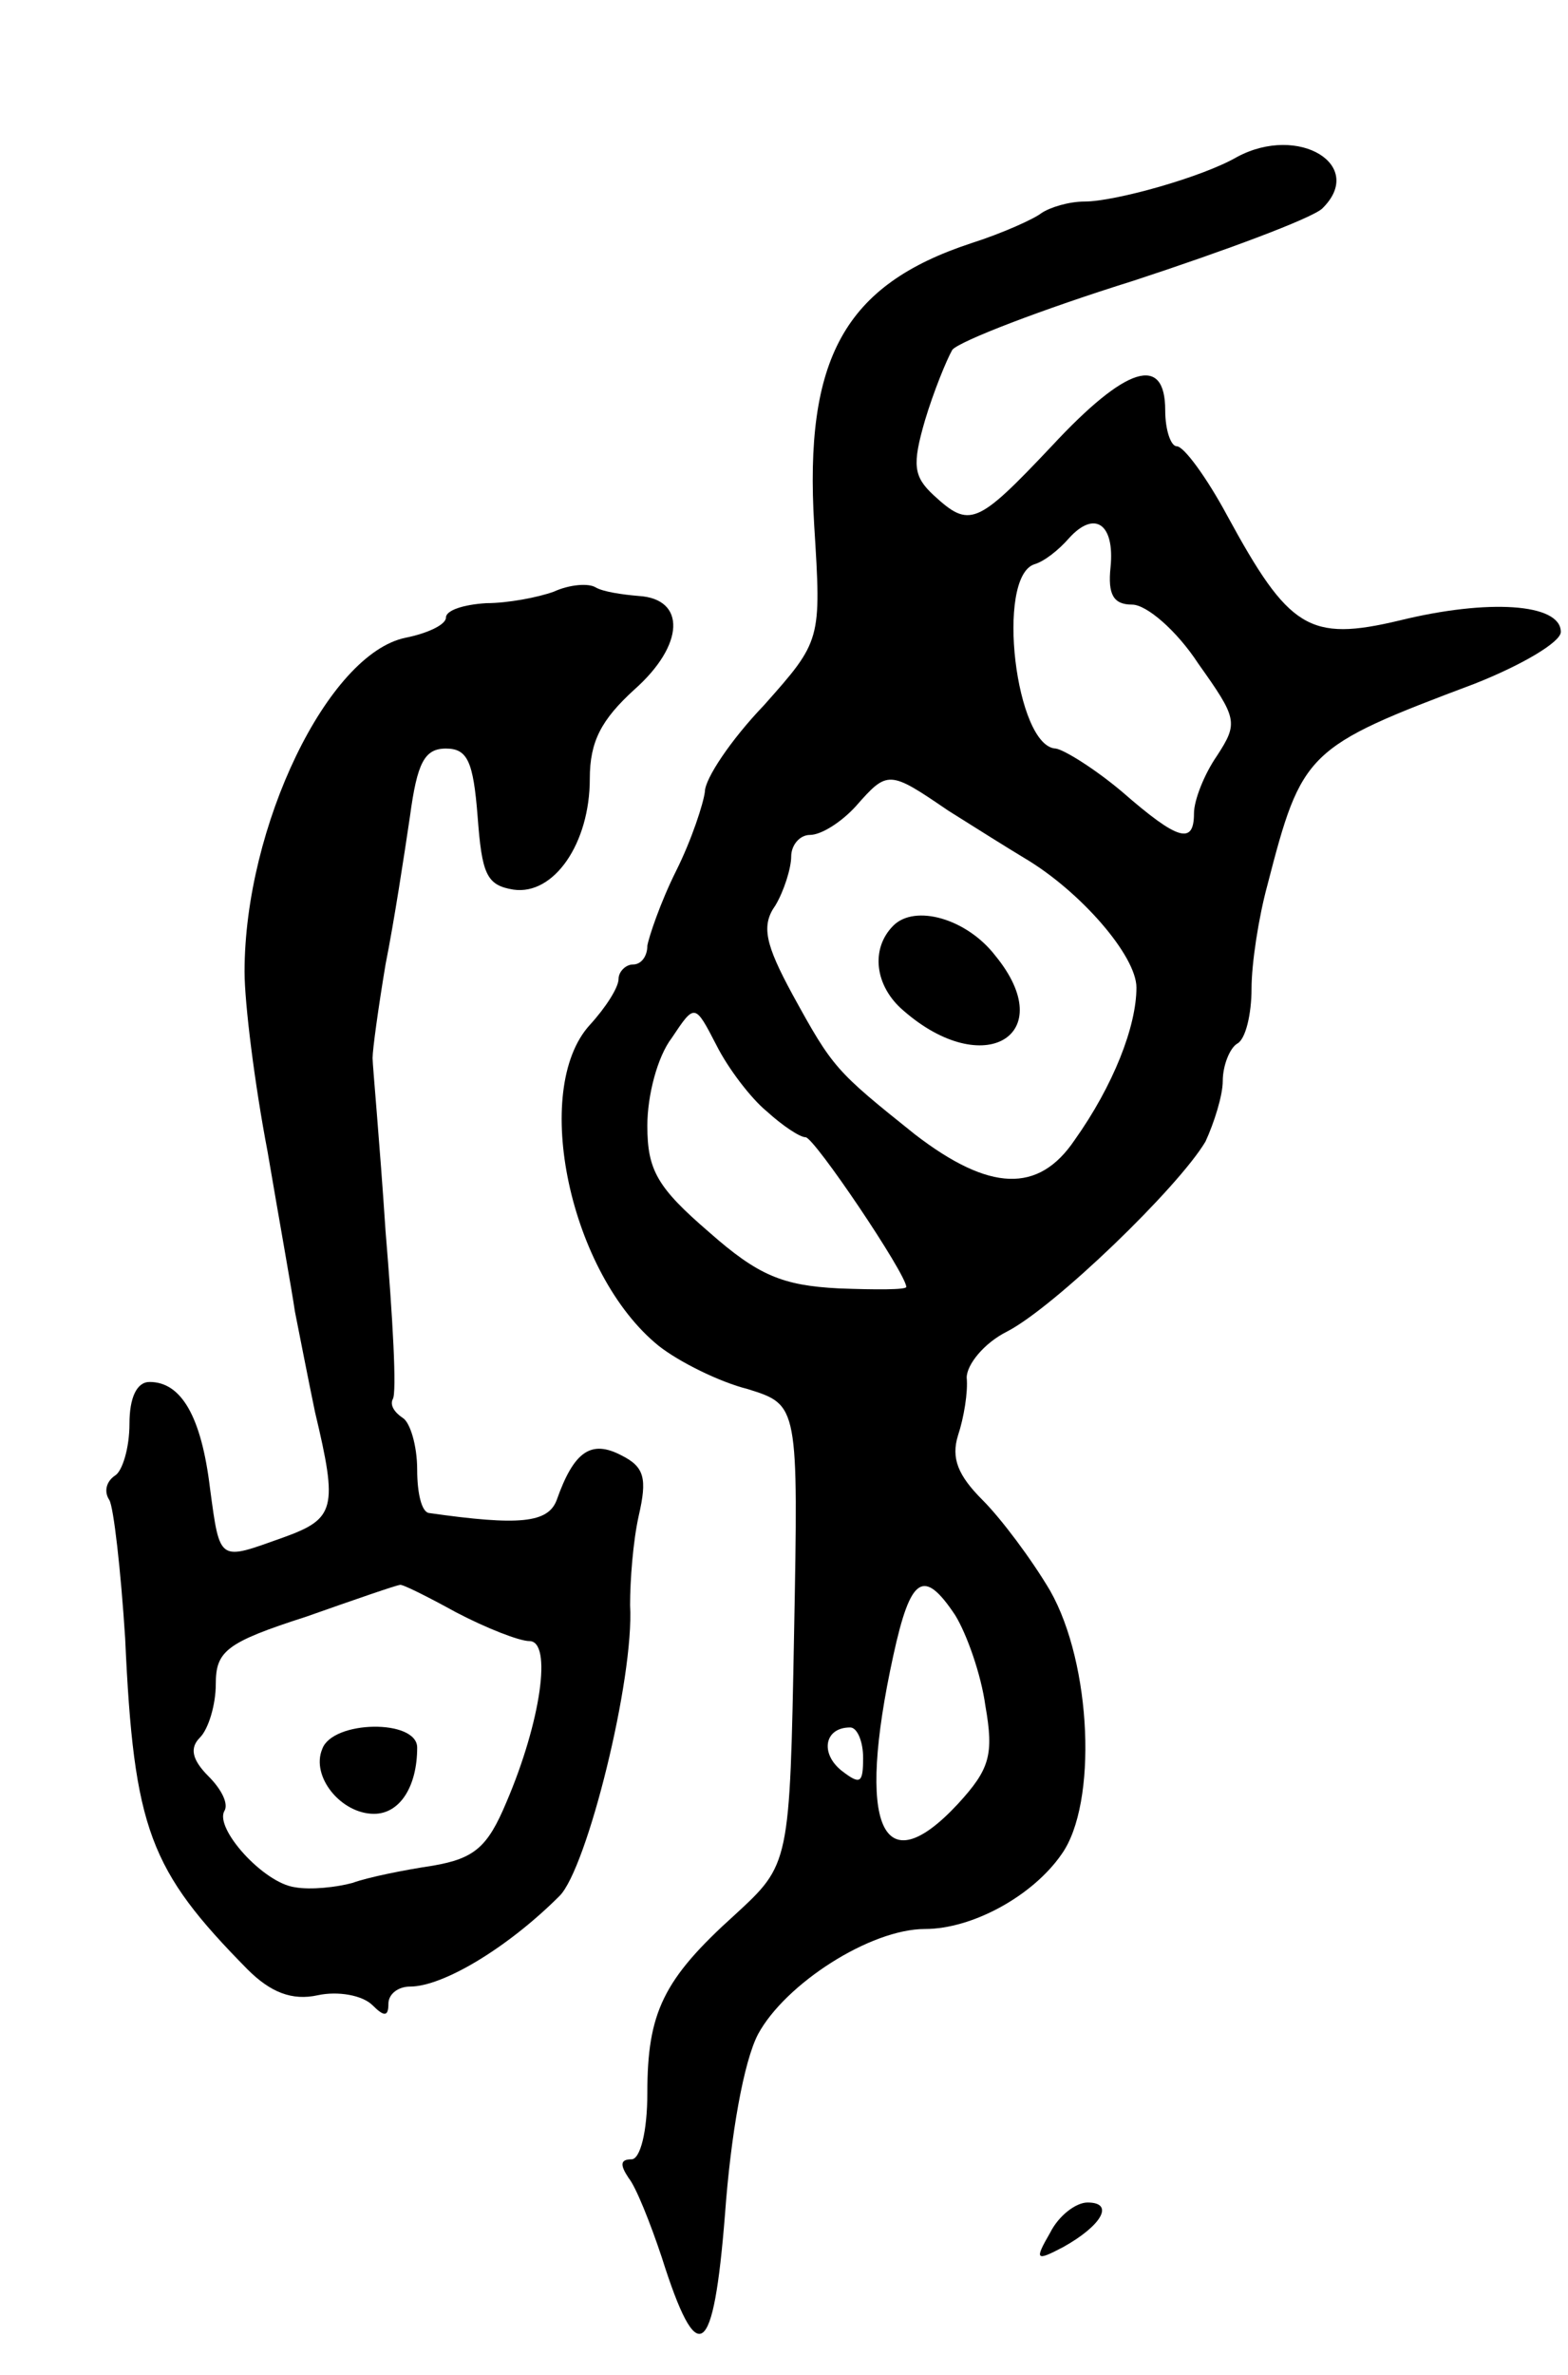 <svg version="1.0" xmlns="http://www.w3.org/2000/svg"
 width="109pt" height="165pt" viewBox="0 0 109 165"
 preserveAspectRatio="xMidYMid meet">
<g transform="translate(0,165) scale(0.1,-0.1)"
fill="#000000" stroke="none">
<path d="M860 1541 c-24 -14 -85 -31 -106 -31 -11 0 -24 -4 -30 -8 -5 -4 -27
-14 -49 -21 -88 -29 -116 -80 -109 -196 5 -80 5 -80 -35 -125 -23 -24 -41 -51
-41 -60 -1 -8 -9 -33 -20 -55 -11 -22 -19 -46 -20 -52 0 -7 -4 -13 -10 -13 -5
0 -10 -5 -10 -10 0 -6 -9 -20 -20 -32 -41 -45 -14 -173 48 -223 14 -11 42 -25
62 -30 35 -11 35 -11 32 -170 -3 -160 -3 -160 -41 -195 -50 -45 -61 -68 -61
-124 0 -27 -5 -46 -11 -46 -8 0 -8 -4 -2 -13 5 -6 15 -31 23 -55 25 -79 36
-71 44 30 4 55 13 106 23 125 19 35 78 73 116 73 33 0 75 23 95 52 25 35 21
132 -8 183 -13 22 -34 50 -47 63 -17 17 -22 29 -17 45 4 12 7 30 6 40 0 9 12
24 28 32 33 17 119 100 138 132 6 13 12 32 12 42 0 11 5 23 10 26 6 3 10 21
10 38 0 18 5 50 11 72 24 93 27 96 144 140 33 13 60 29 60 36 0 20 -51 23
-112 8 -63 -15 -77 -6 -120 73 -14 26 -30 48 -35 48 -4 0 -8 11 -8 25 0 39
-27 31 -79 -25 -52 -55 -57 -57 -82 -34 -14 13 -15 21 -6 52 6 20 15 42 19 49
5 6 62 28 126 48 64 21 123 43 131 50 31 30 -16 59 -59 36z m-88 -285 c-2 -19
2 -26 15 -26 10 0 31 -18 46 -41 27 -38 28 -41 13 -64 -9 -13 -16 -31 -16 -40
0 -22 -11 -19 -50 15 -19 16 -40 29 -46 30 -28 1 -42 119 -15 128 7 2 17 10
24 18 18 20 32 10 29 -20z m-113 -169 c19 -12 43 -27 53 -33 39 -23 78 -68 78
-90 0 -27 -16 -68 -43 -106 -25 -37 -59 -36 -111 4 -55 44 -57 46 -85 97 -19
35 -22 48 -12 62 6 10 11 26 11 34 0 8 6 15 13 15 8 0 22 9 32 20 22 25 23 25
64 -3z m-126 -209 c11 -10 23 -18 27 -18 6 0 70 -95 70 -104 0 -2 -21 -2 -47
-1 -39 2 -56 9 -90 39 -36 31 -43 43 -43 74 0 21 7 48 17 61 16 24 16 24 31
-5 8 -16 24 -37 35 -46z m131 -350 c8 -13 18 -41 21 -63 6 -34 3 -44 -19 -68
-53 -57 -71 -16 -45 103 12 55 21 61 43 28z m-64 -99 c0 -18 -2 -19 -15 -9
-15 12 -12 30 6 30 5 0 9 -10 9 -21z"/>
<path d="M621 1007 c-16 -16 -13 -42 7 -59 56 -49 109 -17 64 38 -20 26 -56
36 -71 21z"/>
<path d="M385 1239 c-11 -4 -32 -8 -47 -8 -16 -1 -28 -5 -28 -10 0 -5 -13 -11
-28 -14 -54 -11 -112 -131 -112 -232 0 -22 7 -78 16 -125 8 -47 17 -97 19
-111 3 -15 9 -46 14 -70 16 -67 14 -74 -22 -87 -45 -16 -44 -18 -51 34 -6 50
-20 74 -42 74 -9 0 -14 -11 -14 -29 0 -17 -5 -33 -10 -36 -6 -4 -8 -11 -4 -17
3 -5 8 -49 11 -96 6 -133 17 -161 85 -230 16 -16 31 -22 49 -18 14 3 31 0 38
-7 8 -8 11 -8 11 1 0 7 7 12 15 12 23 0 68 27 104 63 19 19 52 151 49 202 0
17 2 44 6 62 6 26 4 34 -12 42 -21 11 -33 3 -45 -31 -6 -16 -26 -18 -89 -9 -5
1 -8 14 -8 30 0 17 -5 33 -10 36 -6 4 -9 9 -7 13 3 4 0 57 -5 117 -4 61 -9
115 -9 120 0 6 4 35 9 65 6 30 13 76 17 103 5 37 10 47 25 47 15 0 19 -9 22
-47 3 -40 6 -48 25 -51 28 -4 53 32 53 77 0 26 8 41 31 62 35 31 36 63 3 65
-12 1 -25 3 -30 6 -5 3 -18 2 -29 -3z m-68 -709 c21 -11 44 -20 51 -20 16 0 8
-56 -16 -112 -13 -31 -22 -39 -51 -44 -20 -3 -45 -8 -56 -12 -11 -3 -29 -5
-40 -3 -22 3 -56 41 -49 53 3 5 -2 15 -11 24 -12 12 -13 20 -6 27 6 6 11 23
11 37 0 23 7 29 63 47 34 12 63 22 65 22 1 1 19 -8 39 -19z"/>
<path d="M224 435 c-8 -19 13 -45 36 -45 18 0 30 19 30 46 0 20 -59 19 -66 -1z"/>
<path d="M730 99 c-11 -19 -10 -20 9 -10 27 15 36 31 17 31 -8 0 -20 -9 -26
-21z"/>
</g>
</svg>
